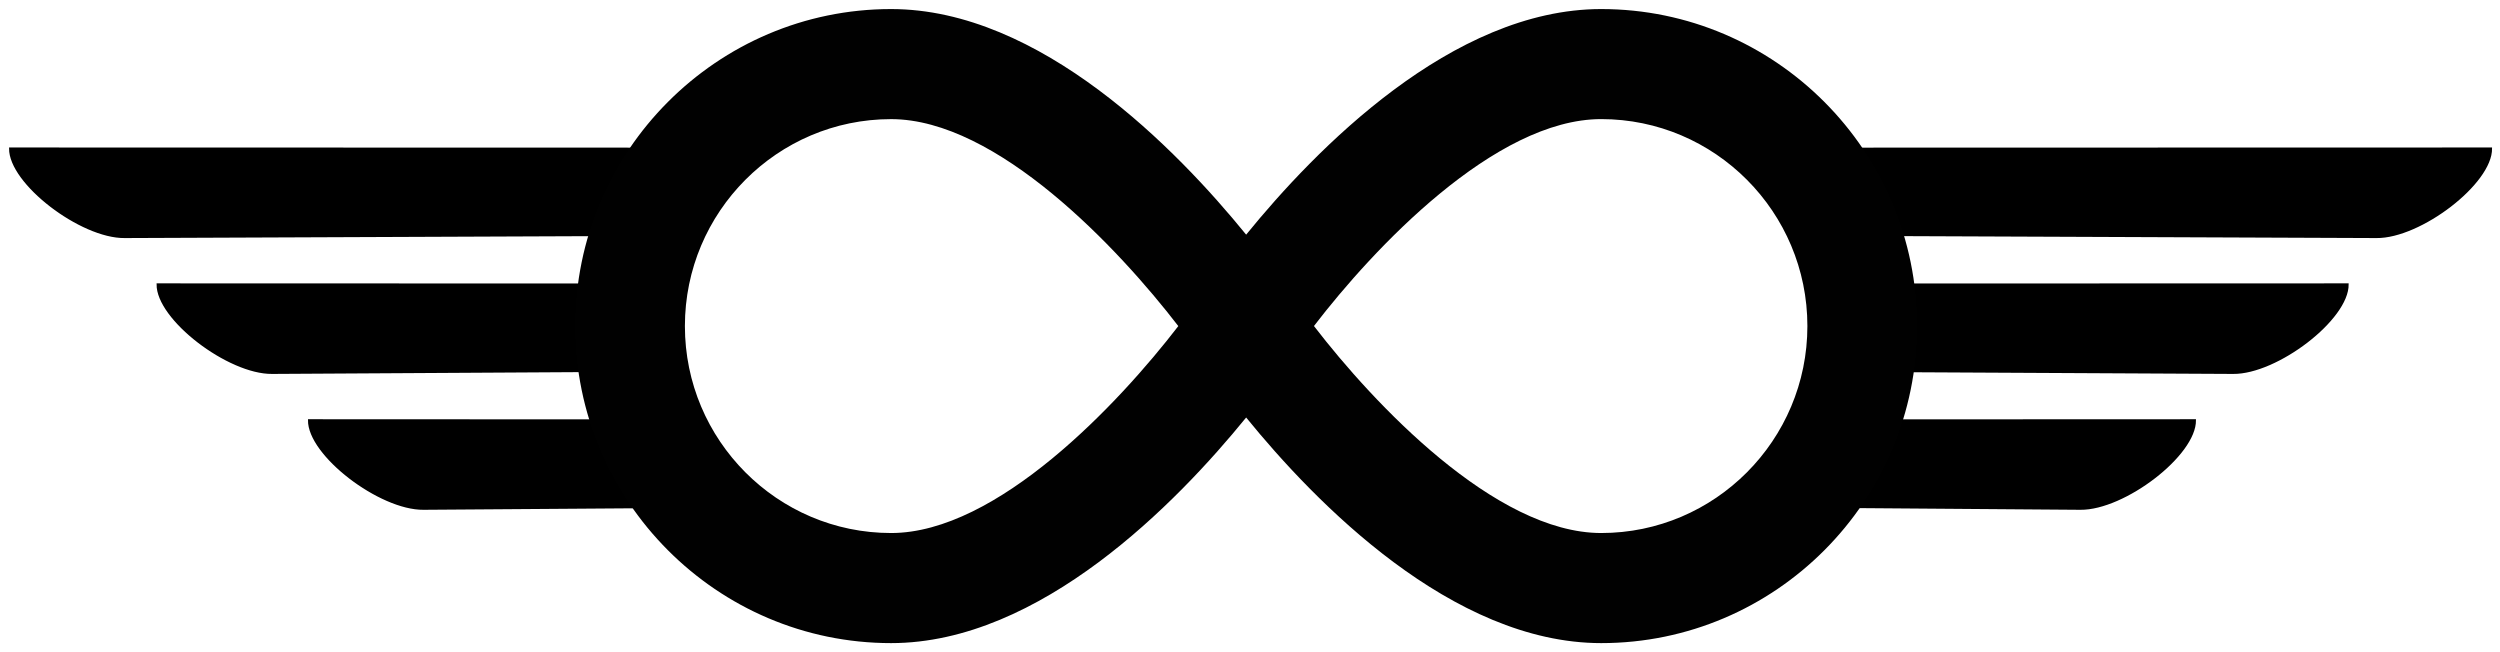 <?xml version="1.0" encoding="UTF-8" standalone="no"?>
<!-- Created with Inkscape (http://www.inkscape.org/) -->

<svg
   xmlns:dc="http://purl.org/dc/elements/1.1/"
   xmlns:cc="http://creativecommons.org/ns#"
   xmlns:rdf="http://www.w3.org/1999/02/22-rdf-syntax-ns#"
   xmlns:svg="http://www.w3.org/2000/svg"
   xmlns="http://www.w3.org/2000/svg"
   xmlns:sodipodi="http://sodipodi.sourceforge.net/DTD/sodipodi-0.dtd"
   xmlns:inkscape="http://www.inkscape.org/namespaces/inkscape"
   width="1380"
   height="360"
   id="svg2"
   version="1.1"
   inkscape:version="0.48.4 r9939"
   sodipodi:docname="New document 1">
  <defs
     id="defs4" />
  <sodipodi:namedview
     id="base"
     pagecolor="#ffffff"
     bordercolor="#666666"
     borderopacity="1.0"
     inkscape:pageopacity="0.0"
     inkscape:pageshadow="2"
     inkscape:zoom="0.98994949"
     inkscape:cx="703.61599"
     inkscape:cy="286.93701"
     inkscape:document-units="px"
     inkscape:current-layer="layer1"
     showgrid="true"
     showguides="true"
     inkscape:guide-bbox="true"
     inkscape:snap-global="false"
     fit-margin-top="5"
     fit-margin-left="5"
     fit-margin-right="5"
     fit-margin-bottom="5"
     inkscape:window-width="1920"
     inkscape:window-height="1017"
     inkscape:window-x="-8"
     inkscape:window-y="-8"
     inkscape:window-maximized="1">
    <inkscape:grid
       type="xygrid"
       id="grid3768"
       empspacing="5"
       visible="true"
       enabled="true"
       snapvisiblegridlinesonly="true"
       originx="551.164px"
       originy="-471.412px" />
  </sodipodi:namedview>
  <g
     inkscape:label="Layer 1"
     inkscape:groupmode="layer"
     id="layer1"
     transform="translate(551.164,-220.95)">
    <path
       style="fill:#000000;fill-opacity:1;stroke:#000000;stroke-width:0.98px;stroke-linecap:butt;stroke-linejoin:miter;stroke-opacity:1"
       d="m 475.627,302.936 348.342,-0.083 c 0.253,19.174 -39.193,49.261 -63.311,49.018 l -275.741,-1.127 z"
       id="path2996"
       inkscape:connector-curvature="0"
       sodipodi:nodetypes="ccccc" />
    <path
       style="fill:#000000;fill-opacity:1;stroke:#000000;stroke-width:0.98px;stroke-linecap:butt;stroke-linejoin:miter;stroke-opacity:1"
       d="m 469.705,377.936 275.106,-0.083 c 0.253,19.174 -39.193,49.261 -63.312,49.018 l -214.626,-1.127 z"
       id="path2996-1"
       inkscape:connector-curvature="0"
       sodipodi:nodetypes="ccccc" />
    <path
       style="fill:#000000;fill-opacity:1;stroke:#000000;stroke-width:0.98px;stroke-linecap:butt;stroke-linejoin:miter;stroke-opacity:1"
       d="m 468.254,452.936 192.272,-0.083 c 0.253,19.174 -39.194,49.261 -63.314,49.018 l -147.955,-1.127 z"
       id="path2996-7"
       inkscape:connector-curvature="0"
       sodipodi:nodetypes="ccccc" />
    <path
       style="fill:#000000;fill-opacity:1;stroke:#000000;stroke-width:0.98px;stroke-linecap:butt;stroke-linejoin:miter;stroke-opacity:1"
       d="m -197.33,302.936 -348.342,-0.083 c -0.253,19.174 39.193,49.261 63.311,49.018 l 275.741,-1.127 z"
       id="path2996-4"
       inkscape:connector-curvature="0"
       sodipodi:nodetypes="ccccc" />
    <path
       style="fill:#000000;fill-opacity:1;stroke:#000000;stroke-width:0.98px;stroke-linecap:butt;stroke-linejoin:miter;stroke-opacity:1"
       d="m -201.029,452.936 -179.643,-0.083 c -0.253,19.174 39.194,49.261 63.313,49.018 l 157.046,-1.127 z"
       id="path2996-0"
       inkscape:connector-curvature="0"
       sodipodi:nodetypes="ccccc" />
    <path
       style="fill:#000000;fill-opacity:1;stroke:#000000;stroke-width:0.98px;stroke-linecap:butt;stroke-linejoin:miter;stroke-opacity:1"
       d="m -196.714,377.936 -267.53,-0.083 c -0.253,19.174 39.193,49.261 63.312,49.018 l 191.897,-1.127 z"
       id="path2996-9"
       inkscape:connector-curvature="0"
       sodipodi:nodetypes="ccccc" />
    <path
       id="path3825"
       d="m 332.698,225.95 c -82.338,0 -157.846,77.599 -195.986,124.534 C 98.565,303.549 23.064,225.95 -59.273,225.95 c -96.152,0 -174.372,78.505 -174.372,175 0,96.495 78.219,175 174.372,175 82.338,0 157.839,-77.599 195.986,-124.541 38.132,46.935 113.64,124.541 195.986,124.541 96.145,0 174.372,-78.505 174.372,-175 0,-96.495 -78.227,-175 -174.372,-175 z m -391.971,289.231 c -62.761,0 -113.826,-51.254 -113.826,-114.231 0,-62.992 51.065,-114.238 113.826,-114.238 58.479,0 125.699,71.533 158.535,114.238 C 66.418,443.671 -0.794,515.181 -59.273,515.181 z m 391.971,0 c -58.494,0 -125.736,-71.563 -158.557,-114.268 32.762,-42.713 99.863,-114.216 158.557,-114.216 62.768,0 113.818,51.247 113.818,114.238 0,62.999 -51.05,114.246 -113.818,114.246 z"
       inkscape:connector-curvature="0"
       style="fill:#010101" />
  </g>
</svg>
